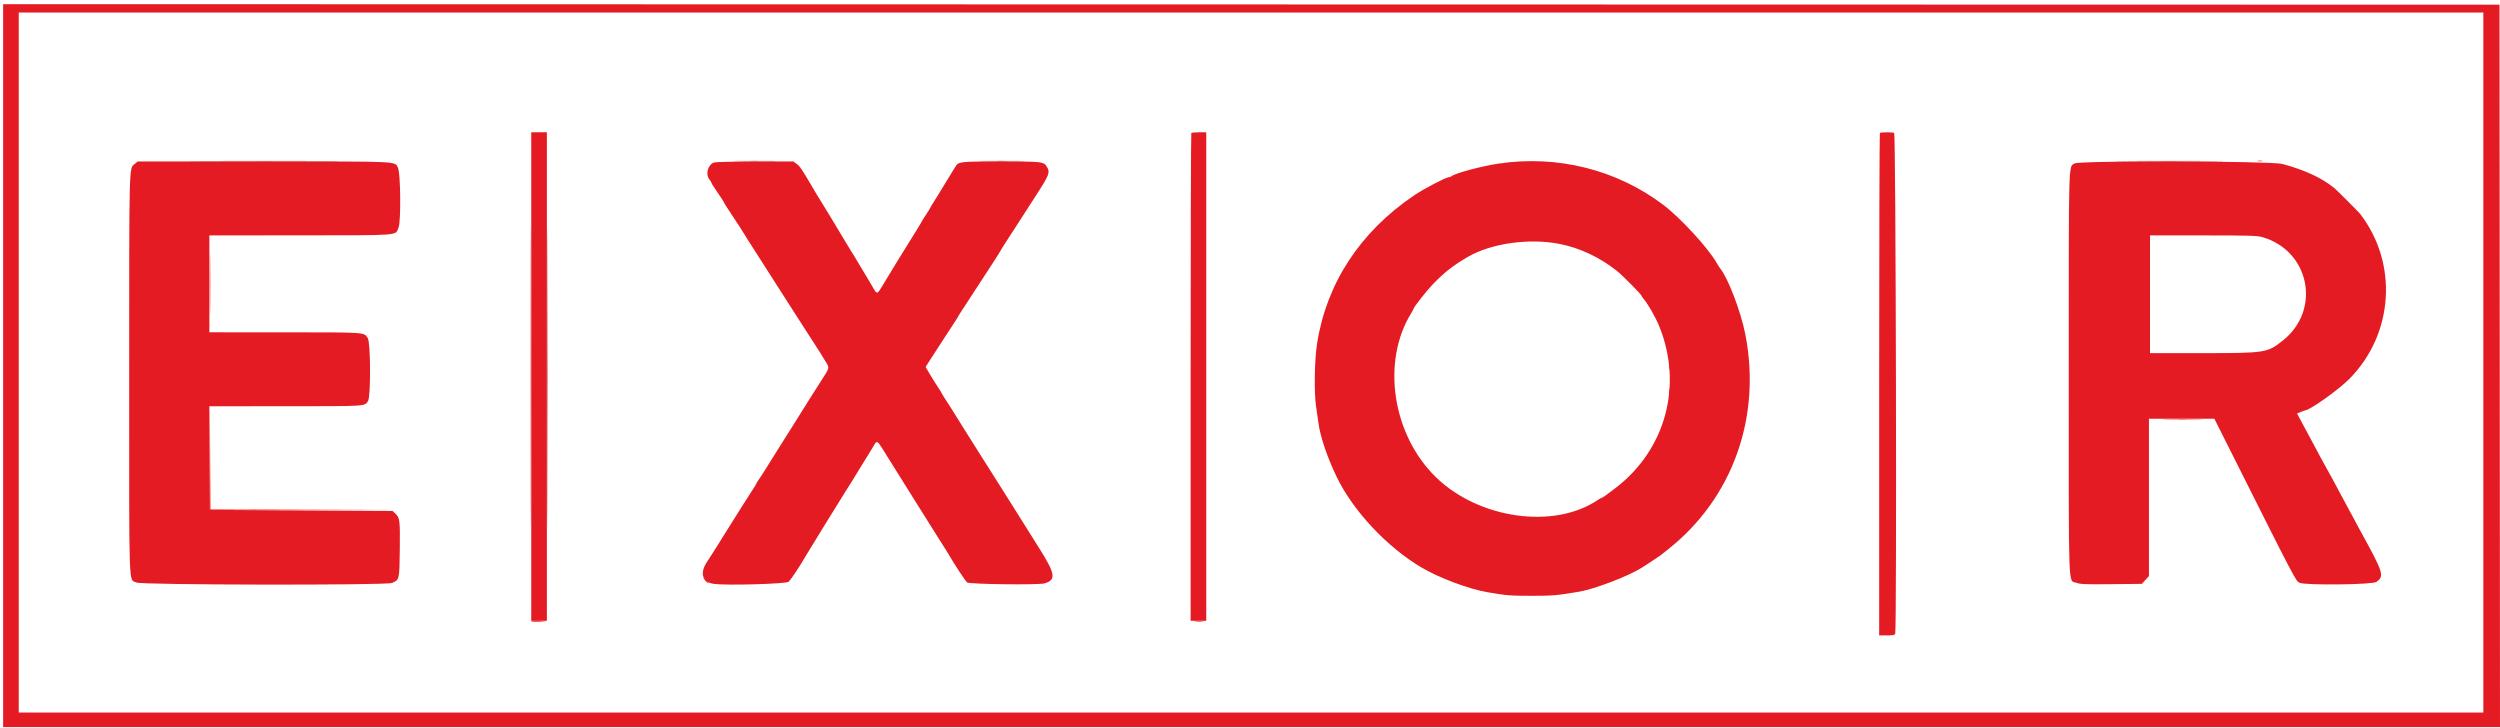<svg id="svg" version="1.1" width="400" height="116.473" viewBox="0 0 400 116.473" xmlns="http://www.w3.org/2000/svg" xmlns:xlink="http://www.w3.org/1999/xlink" ><g id="svgg"><path id="path0" d="" stroke="none" fill="#000000" fill-rule="evenodd"></path><path id="path1" d="" stroke="none" fill="#550000" fill-rule="evenodd"></path><path id="path2" d="M87.582 60.333 C 87.582 81.646,87.601 90.365,87.625 79.708 C 87.649 69.052,87.649 51.615,87.625 40.958 C 87.601 30.302,87.582 39.021,87.582 60.333 M32.458 25.792 C 37.890 25.816,46.777 25.816,52.208 25.792 C 57.640 25.767,53.196 25.747,42.333 25.747 C 31.471 25.747,27.027 25.767,32.458 25.792 M117.781 25.791 C 119.356 25.819,121.981 25.819,123.614 25.791 C 125.247 25.764,123.958 25.742,120.750 25.742 C 117.542 25.742,116.206 25.764,117.781 25.791 M157.292 25.791 C 158.873 25.819,161.460 25.819,163.042 25.791 C 164.623 25.764,163.329 25.742,160.167 25.742 C 157.004 25.742,155.710 25.764,157.292 25.791 M339.958 25.792 C 343.831 25.817,350.169 25.817,354.042 25.792 C 357.915 25.767,354.746 25.746,347.000 25.746 C 339.254 25.746,336.085 25.767,339.958 25.792 " stroke="none" fill="#990000" fill-rule="evenodd"></path><path id="path3" d="M0.500 58.500 L 0.500 116.333 200.250 116.333 L 400.000 116.333 399.959 58.542 L 399.917 0.750 200.208 0.708 L 0.500 0.667 0.500 58.500 M397.333 58.000 L 397.333 114.000 200.167 114.000 L 3.000 114.000 3.000 58.000 L 3.000 2.000 200.167 2.000 L 397.333 2.000 397.333 58.000 M85.000 60.250 L 85.000 99.333 86.250 99.333 L 87.500 99.333 87.500 60.250 L 87.500 21.167 86.250 21.167 L 85.000 21.167 85.000 60.250 M190.611 21.278 C 190.550 21.339,190.500 38.926,190.500 60.361 L 190.500 99.333 191.750 99.333 L 193.000 99.333 193.000 60.250 L 193.000 21.167 191.861 21.167 C 191.235 21.167,190.672 21.217,190.611 21.278 M300.778 21.278 C 300.717 21.339,300.667 39.451,300.667 61.528 L 300.667 101.667 301.899 101.667 C 302.872 101.667,303.152 101.611,303.233 101.401 C 303.499 100.707,303.337 21.370,303.068 21.267 C 302.713 21.131,300.916 21.139,300.778 21.278 M21.518 26.261 C 20.640 26.999,20.669 25.882,20.668 59.836 C 20.667 95.608,20.558 92.548,21.847 93.208 C 22.619 93.603,61.786 93.666,62.714 93.273 C 63.919 92.763,63.911 92.795,63.966 87.870 C 64.019 83.164,63.978 82.851,63.223 82.141 L 62.807 81.750 48.195 81.667 L 33.583 81.583 33.540 73.292 L 33.497 65.000 45.790 64.995 C 58.872 64.989,58.294 65.025,58.883 64.171 C 59.342 63.505,59.307 54.799,58.842 54.095 C 58.215 53.142,58.740 53.179,45.625 53.173 L 33.500 53.167 33.500 45.417 L 33.500 37.667 47.792 37.654 C 64.532 37.640,63.195 37.746,63.773 36.380 C 64.170 35.444,64.094 27.670,63.680 26.860 C 63.126 25.774,64.374 25.833,42.255 25.833 L 22.026 25.833 21.518 26.261 M114.231 25.997 C 113.243 26.396,112.844 27.878,113.500 28.712 C 113.683 28.945,113.833 29.187,113.833 29.250 C 113.833 29.349,114.156 29.848,115.527 31.868 C 115.695 32.117,115.833 32.354,115.833 32.396 C 115.833 32.438,116.199 33.022,116.646 33.694 C 117.797 35.427,119.068 37.387,119.166 37.583 C 119.212 37.675,119.371 37.938,119.518 38.167 C 119.956 38.846,123.155 43.847,124.448 45.873 C 125.107 46.905,126.127 48.500,126.716 49.417 C 127.304 50.333,128.134 51.627,128.560 52.292 C 128.985 52.956,129.689 54.044,130.124 54.708 C 130.559 55.373,130.990 56.044,131.082 56.201 C 131.174 56.357,131.570 57.001,131.962 57.633 C 132.780 58.954,132.837 58.666,131.282 61.083 C 130.348 62.535,129.025 64.636,127.084 67.750 C 126.570 68.575,125.671 70.000,125.088 70.917 C 123.983 72.651,122.296 75.340,121.951 75.917 C 121.841 76.100,121.582 76.489,121.375 76.781 C 121.169 77.072,121.000 77.351,121.000 77.401 C 121.000 77.450,120.785 77.811,120.521 78.203 C 120.258 78.596,119.572 79.667,118.996 80.583 C 118.421 81.500,117.680 82.677,117.350 83.199 C 117.020 83.720,116.300 84.869,115.750 85.752 C 114.265 88.136,113.835 88.814,113.110 89.917 C 111.921 91.725,112.362 93.144,114.198 93.417 C 116.106 93.700,125.783 93.431,126.169 93.083 C 126.568 92.724,128.074 90.463,128.917 88.957 C 129.158 88.525,134.784 79.403,135.417 78.417 C 135.711 77.958,136.091 77.358,136.261 77.083 C 137.127 75.681,138.815 72.935,139.516 71.786 C 140.443 70.268,140.109 70.065,142.200 73.417 C 142.944 74.608,143.791 75.958,144.082 76.417 C 144.619 77.261,145.691 78.980,146.052 79.576 C 146.161 79.755,146.704 80.617,147.259 81.492 C 147.814 82.367,148.709 83.796,149.247 84.667 C 149.786 85.537,150.494 86.662,150.822 87.167 C 151.149 87.671,151.492 88.212,151.583 88.370 C 152.722 90.327,154.488 93.017,154.750 93.193 C 155.186 93.485,166.128 93.617,167.112 93.341 C 169.010 92.810,168.872 91.834,166.324 87.797 C 165.183 85.989,163.950 84.023,163.583 83.427 C 163.217 82.832,161.883 80.711,160.619 78.714 C 159.355 76.717,158.230 74.937,158.119 74.758 C 158.008 74.578,157.505 73.791,157.002 73.008 C 156.499 72.224,156.004 71.433,155.901 71.250 C 155.799 71.067,155.255 70.204,154.692 69.333 C 154.130 68.462,153.403 67.300,153.078 66.750 C 152.752 66.200,152.113 65.188,151.659 64.500 C 151.204 63.813,150.781 63.137,150.719 63.000 C 150.657 62.862,150.480 62.563,150.325 62.333 C 149.792 61.540,148.880 60.081,148.490 59.395 L 148.099 58.706 148.940 57.395 C 149.402 56.673,149.924 55.867,150.099 55.603 C 150.274 55.339,150.492 55.001,150.585 54.853 C 150.800 54.507,152.240 52.299,152.858 51.367 C 153.119 50.972,153.333 50.621,153.333 50.585 C 153.333 50.550,153.918 49.635,154.633 48.552 C 155.348 47.469,156.192 46.176,156.508 45.677 C 156.825 45.179,157.704 43.829,158.462 42.677 C 159.220 41.526,159.915 40.433,160.006 40.250 C 160.096 40.067,160.451 39.489,160.793 38.967 C 161.136 38.445,162.167 36.851,163.083 35.426 C 164.000 34.000,165.103 32.290,165.534 31.625 C 167.988 27.844,168.085 27.580,167.406 26.543 C 166.968 25.875,166.539 25.833,160.114 25.836 C 153.463 25.838,153.342 25.853,152.846 26.698 C 152.702 26.944,152.058 27.991,151.417 29.025 C 150.775 30.058,150.212 30.981,150.167 31.077 C 150.121 31.172,149.802 31.683,149.458 32.212 C 149.115 32.740,148.833 33.213,148.833 33.262 C 148.833 33.311,148.545 33.779,148.192 34.301 C 147.839 34.823,147.520 35.332,147.484 35.431 C 147.447 35.531,147.020 36.243,146.535 37.015 C 145.046 39.382,141.991 44.355,141.306 45.525 C 140.363 47.135,140.327 47.146,139.693 46.034 C 139.395 45.511,138.968 44.783,138.743 44.417 C 138.519 44.050,138.053 43.276,137.709 42.697 C 136.697 40.995,136.670 40.950,136.170 40.167 C 135.907 39.754,135.254 38.676,134.721 37.770 C 134.187 36.865,133.600 35.886,133.417 35.594 C 133.233 35.302,132.865 34.693,132.599 34.240 C 132.332 33.787,131.873 33.042,131.579 32.583 C 131.285 32.125,130.803 31.337,130.509 30.833 C 128.399 27.217,128.011 26.627,127.501 26.251 L 126.935 25.833 120.759 25.844 C 117.363 25.850,114.425 25.918,114.231 25.997 M239.750 26.178 C 237.095 26.573,232.744 27.739,232.258 28.187 C 232.171 28.268,231.999 28.333,231.875 28.333 C 231.404 28.333,227.844 30.190,226.249 31.268 C 217.611 37.106,212.215 45.357,210.729 55.000 C 210.313 57.705,210.235 62.842,210.578 65.083 C 210.732 66.092,210.895 67.217,210.939 67.583 C 211.204 69.749,212.323 73.084,213.856 76.276 C 216.463 81.707,221.886 87.508,227.414 90.782 C 230.265 92.470,234.970 94.236,238.000 94.755 C 241.088 95.283,241.621 95.327,245.083 95.329 C 248.408 95.331,249.122 95.269,252.667 94.672 C 255.167 94.251,260.683 92.131,262.748 90.797 C 264.237 89.836,265.566 88.955,265.725 88.824 C 265.830 88.738,266.367 88.311,266.917 87.875 C 277.223 79.714,281.871 66.713,279.236 53.417 C 278.531 49.859,276.471 44.455,275.264 43.000 C 275.151 42.862,274.887 42.450,274.678 42.083 C 273.306 39.669,268.834 34.808,266.083 32.741 C 258.613 27.128,249.181 24.777,239.750 26.178 M331.932 26.151 C 330.942 26.812,331.000 24.734,331.000 59.702 C 331.000 95.790,330.888 92.739,332.231 93.252 C 332.829 93.480,333.648 93.512,337.812 93.468 L 342.693 93.417 343.263 92.794 L 343.833 92.172 343.833 79.586 L 343.833 67.000 349.066 67.000 L 354.299 67.000 356.620 71.625 C 367.433 93.174,367.319 92.955,367.928 93.244 C 368.833 93.674,379.542 93.558,380.200 93.111 C 381.541 92.201,381.390 91.711,377.710 85.032 C 377.322 84.327,376.743 83.250,376.423 82.638 C 376.104 82.026,375.680 81.239,375.481 80.888 C 375.282 80.537,374.843 79.725,374.505 79.083 C 373.625 77.413,372.675 75.664,372.333 75.083 C 372.171 74.808,371.718 73.983,371.328 73.250 C 370.937 72.517,370.375 71.467,370.079 70.917 C 369.783 70.367,369.088 69.071,368.535 68.038 L 367.530 66.158 368.119 65.913 C 368.443 65.777,368.742 65.667,368.784 65.667 C 369.542 65.667,374.141 62.402,375.920 60.601 C 383.008 53.426,383.728 42.123,377.602 34.197 C 377.377 33.905,373.851 30.381,373.500 30.096 C 371.474 28.453,368.731 27.181,365.167 26.230 C 363.377 25.753,332.638 25.680,331.932 26.151 M361.974 37.938 C 369.553 40.120,371.437 49.570,365.271 54.471 C 362.768 56.461,362.518 56.500,352.378 56.500 L 344.000 56.500 344.000 47.083 L 344.000 37.667 352.516 37.667 C 359.886 37.667,361.159 37.703,361.974 37.938 M249.440 39.012 C 252.765 39.654,255.938 41.144,258.750 43.384 C 259.636 44.090,262.667 47.167,262.667 47.361 C 262.667 47.424,262.760 47.575,262.875 47.696 C 263.547 48.406,264.863 50.685,265.479 52.205 C 269.285 61.591,266.543 71.851,258.580 78.012 C 257.120 79.141,256.378 79.667,256.241 79.667 C 256.182 79.667,255.936 79.802,255.692 79.968 C 248.676 84.754,236.564 83.042,229.686 76.291 C 222.753 69.488,221.017 57.853,225.783 50.128 C 225.994 49.786,226.167 49.465,226.167 49.414 C 226.167 49.175,228.261 46.508,229.248 45.490 C 231.155 43.524,232.466 42.498,234.867 41.096 C 238.549 38.946,244.607 38.079,249.440 39.012 " stroke="none" fill="#e51b23" fill-rule="evenodd"></path><path id="path4" d="M84.915 60.167 C 84.915 81.571,84.935 90.327,84.958 79.625 C 84.982 68.923,84.982 51.410,84.958 40.708 C 84.935 30.006,84.915 38.762,84.915 60.167 M361.294 25.785 C 361.501 25.824,361.801 25.823,361.960 25.781 C 362.120 25.739,361.950 25.707,361.583 25.709 C 361.217 25.711,361.086 25.745,361.294 25.785 M33.577 45.417 C 33.577 49.725,33.598 51.511,33.625 49.386 C 33.651 47.262,33.651 43.737,33.625 41.553 C 33.599 39.370,33.577 41.108,33.577 45.417 M267.042 58.750 C 267.044 59.117,267.078 59.247,267.118 59.040 C 267.158 58.832,267.156 58.532,267.115 58.373 C 267.073 58.214,267.040 58.383,267.042 58.750 M267.045 62.667 C 267.045 63.079,267.078 63.248,267.118 63.042 C 267.157 62.835,267.157 62.498,267.118 62.292 C 267.078 62.085,267.045 62.254,267.045 62.667 M33.581 73.292 L 33.583 81.583 47.958 81.585 L 62.333 81.586 48.002 81.542 L 33.670 81.498 33.624 73.249 L 33.579 65.000 33.581 73.292 M346.542 67.125 C 347.985 67.152,350.348 67.152,351.792 67.125 C 353.235 67.097,352.054 67.074,349.167 67.074 C 346.279 67.074,345.098 67.097,346.542 67.125 M112.870 92.922 C 113.119 93.184,113.353 93.365,113.390 93.324 C 113.426 93.284,113.222 93.069,112.936 92.848 L 112.417 92.445 112.870 92.922 M84.982 99.383 C 85.056 99.456,85.634 99.493,86.267 99.465 L 87.417 99.413 86.133 99.332 C 85.426 99.287,84.909 99.310,84.982 99.383 M191.208 99.455 C 191.552 99.491,192.115 99.491,192.458 99.455 C 192.802 99.419,192.521 99.389,191.833 99.389 C 191.146 99.389,190.865 99.419,191.208 99.455 " stroke="none" fill="#ff0000" fill-rule="evenodd"></path></g></svg>